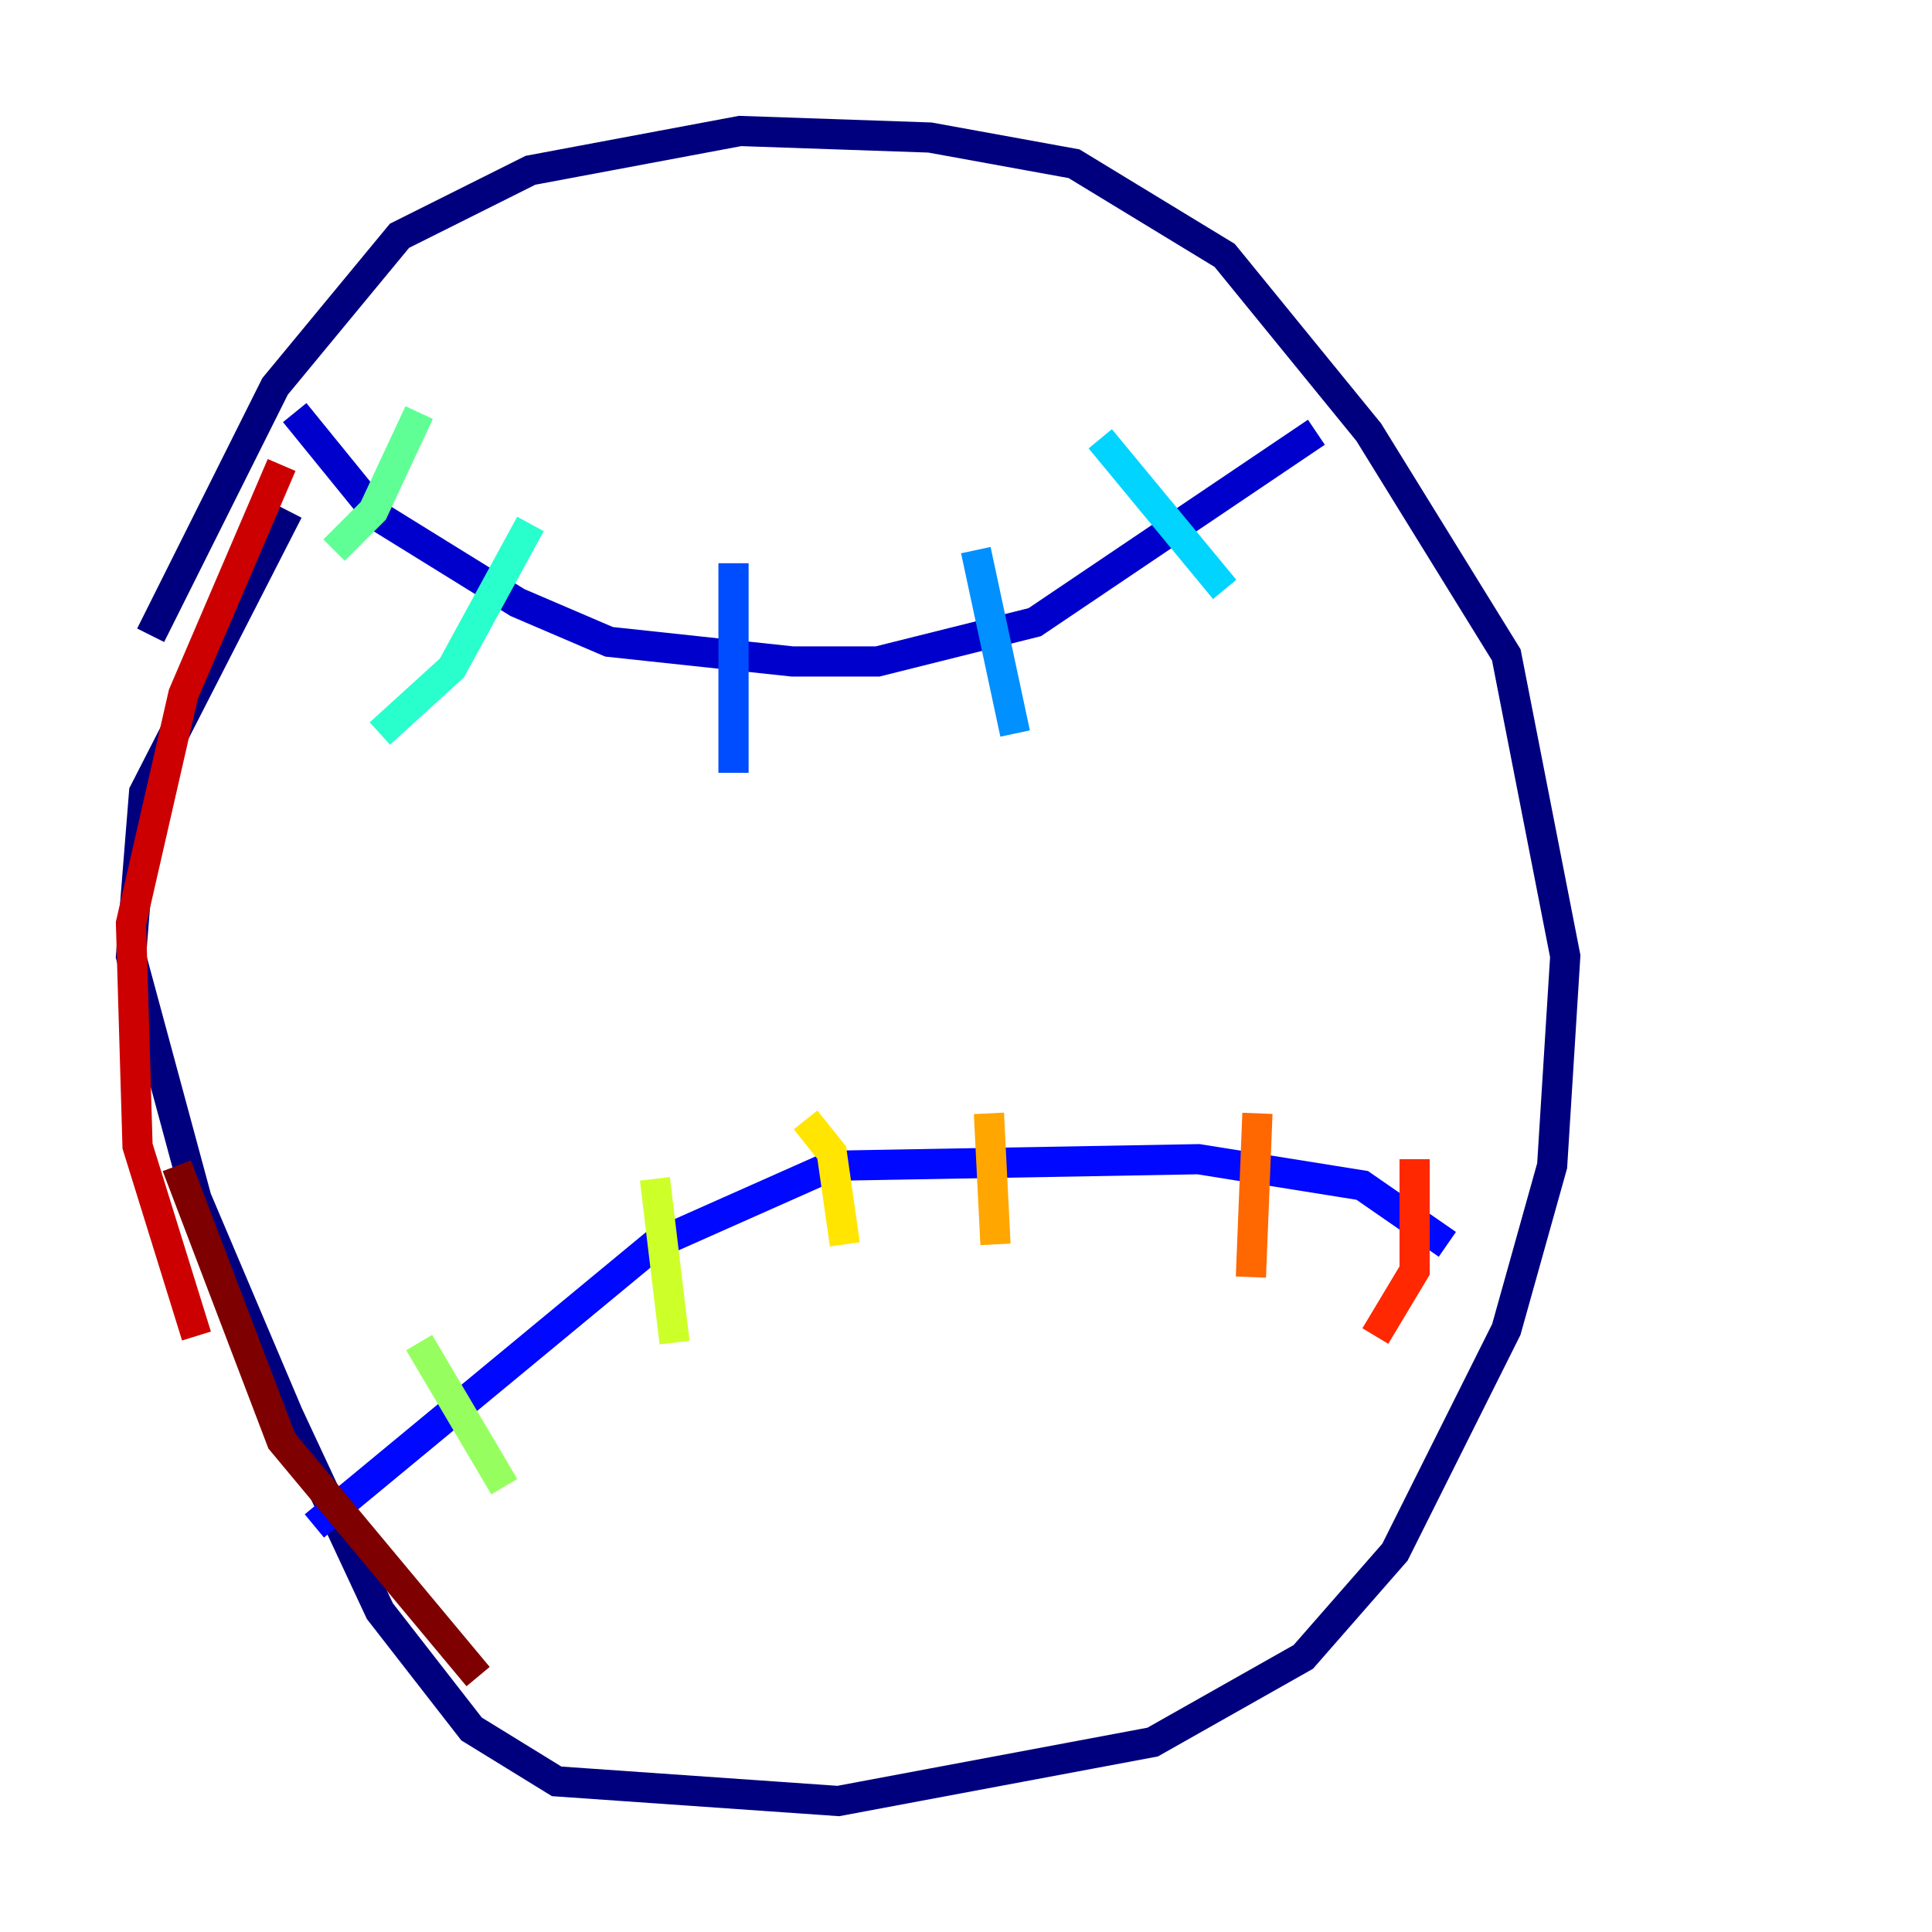 <?xml version="1.0" encoding="utf-8" ?>
<svg baseProfile="tiny" height="128" version="1.2" viewBox="0,0,128,128" width="128" xmlns="http://www.w3.org/2000/svg" xmlns:ev="http://www.w3.org/2001/xml-events" xmlns:xlink="http://www.w3.org/1999/xlink"><defs /><polyline fill="none" points="9.98,42.088 18.224,25.6 26.468,15.62 35.146,11.281 49.031,8.678 61.614,9.112 71.159,10.848 81.139,16.922 90.685,28.637 99.797,43.39 103.702,63.349 102.834,77.234 99.797,88.081 92.42,102.834 86.346,109.776 76.366,115.417 55.539,119.322 36.881,118.02 31.241,114.549 25.166,106.739 19.091,93.722 13.017,79.403 8.678,63.349 9.546,52.502 19.091,33.844" stroke="#00007f" stroke-width="2" /><polyline fill="none" points="19.525,27.336 25.166,34.278 34.278,39.919 40.352,42.522 52.502,43.824 58.142,43.824 68.556,41.22 87.214,28.637" stroke="#0000cc" stroke-width="2" /><polyline fill="none" points="20.827,101.098 43.39,82.441 55.105,77.234 79.403,76.8 90.251,78.536 95.891,82.441" stroke="#0008ff" stroke-width="2" /><polyline fill="none" points="48.597,37.315 48.597,51.2" stroke="#004cff" stroke-width="2" /><polyline fill="none" points="64.651,36.447 67.254,48.597" stroke="#0090ff" stroke-width="2" /><polyline fill="none" points="72.895,29.071 81.139,39.051" stroke="#00d4ff" stroke-width="2" /><polyline fill="none" points="35.146,34.712 29.939,44.258 25.166,48.597" stroke="#29ffcd" stroke-width="2" /><polyline fill="none" points="27.77,27.336 24.732,33.844 22.129,36.447" stroke="#5fff96" stroke-width="2" /><polyline fill="none" points="27.77,88.949 33.41,98.495" stroke="#96ff5f" stroke-width="2" /><polyline fill="none" points="43.39,78.102 44.691,88.949" stroke="#cdff29" stroke-width="2" /><polyline fill="none" points="53.37,74.197 55.105,76.366 55.973,82.441" stroke="#ffe500" stroke-width="2" /><polyline fill="none" points="65.519,73.763 65.953,82.441" stroke="#ffa600" stroke-width="2" /><polyline fill="none" points="83.308,73.763 82.875,84.61" stroke="#ff6700" stroke-width="2" /><polyline fill="none" points="93.722,76.8 93.722,84.176 91.119,88.515" stroke="#ff2800" stroke-width="2" /><polyline fill="none" points="18.658,30.807 12.149,45.993 8.678,61.18 9.112,75.932 13.017,88.515" stroke="#cc0000" stroke-width="2" /><polyline fill="none" points="11.715,77.234 18.658,95.458 31.675,111.078" stroke="#7f0000" stroke-width="2" /></svg>